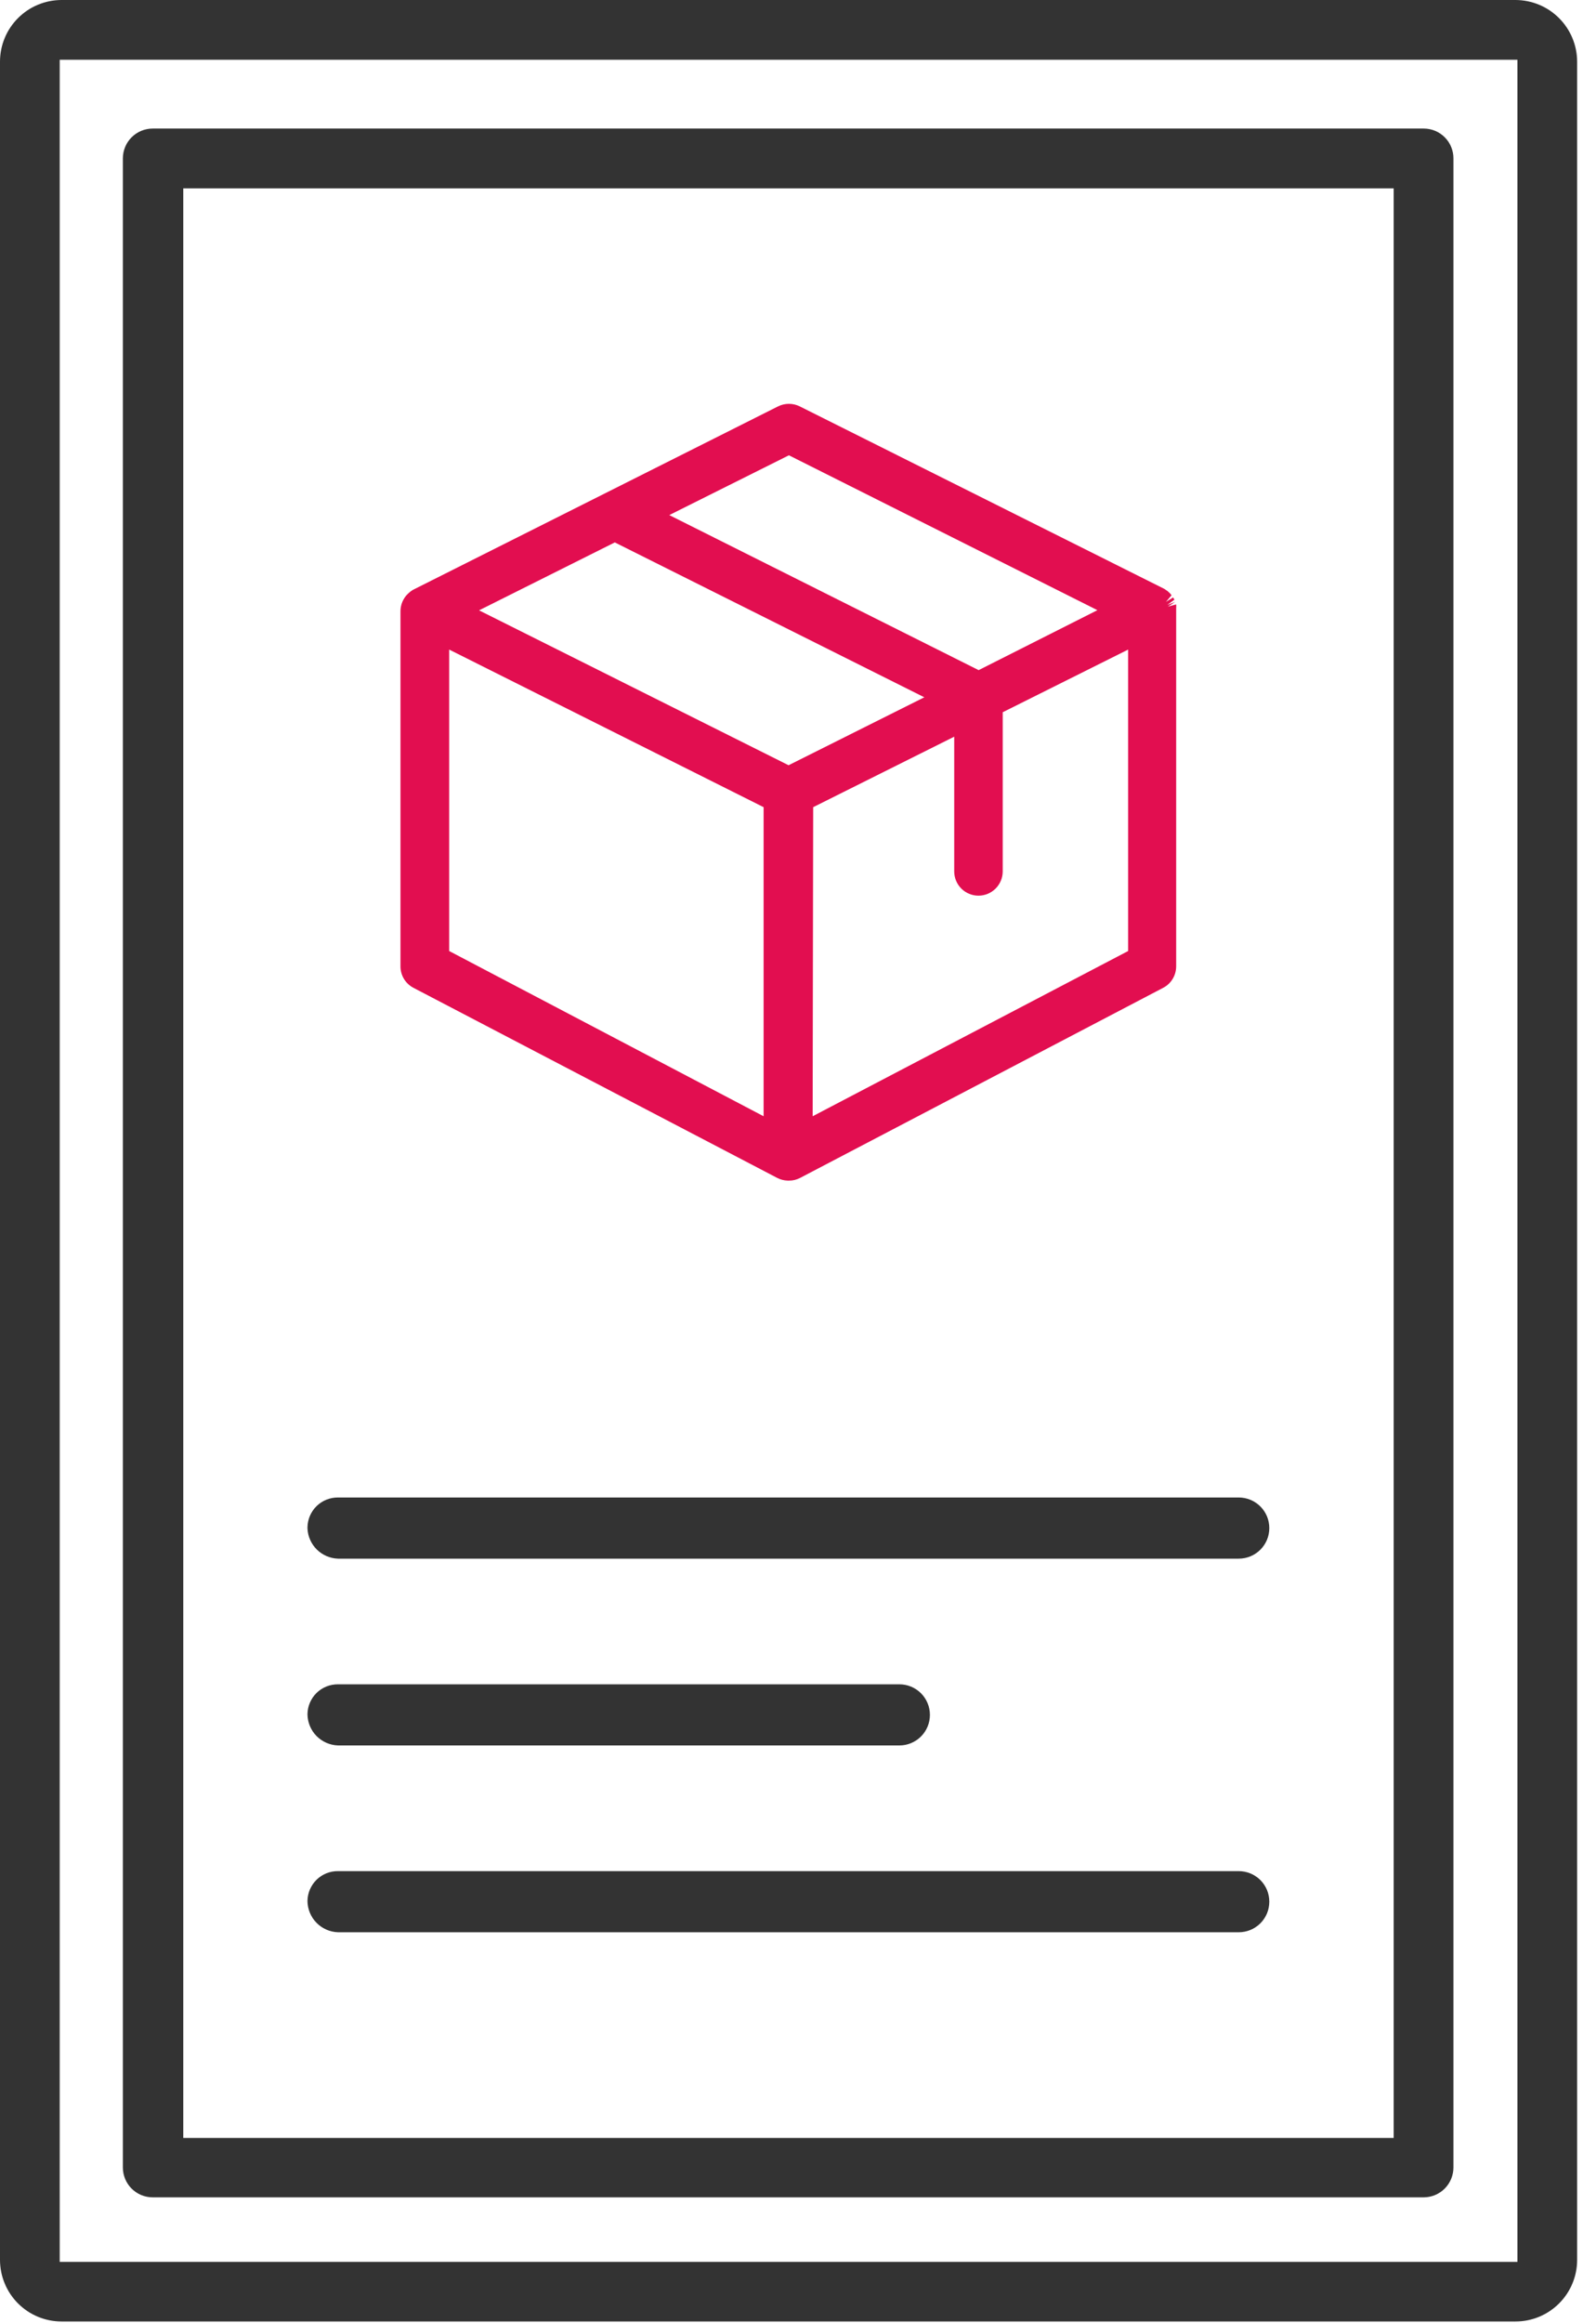 <svg width="55" height="80" viewBox="0 0 55 80" fill="none" xmlns="http://www.w3.org/2000/svg">
<path d="M11.649 53.672H42.689C42.968 53.672 43.236 53.561 43.434 53.363C43.631 53.166 43.742 52.898 43.742 52.619C43.742 52.34 43.631 52.072 43.434 51.875C43.236 51.677 42.968 51.566 42.689 51.566H11.649C11.512 51.565 11.377 51.59 11.25 51.641C11.123 51.692 11.007 51.767 10.909 51.863C10.812 51.959 10.734 52.072 10.68 52.198C10.626 52.324 10.598 52.459 10.596 52.596V52.631C10.608 52.905 10.723 53.165 10.918 53.358C11.114 53.551 11.374 53.663 11.649 53.672Z" fill="#333333"/>
<path d="M11.649 60.104H30.994C31.132 60.104 31.269 60.077 31.396 60.024C31.524 59.971 31.64 59.894 31.738 59.796C31.836 59.698 31.913 59.582 31.966 59.455C32.019 59.327 32.046 59.19 32.046 59.052C32.046 58.913 32.019 58.777 31.966 58.649C31.913 58.521 31.836 58.405 31.738 58.307C31.64 58.21 31.524 58.132 31.396 58.079C31.269 58.026 31.132 57.999 30.994 57.999H11.649C11.512 57.998 11.377 58.023 11.25 58.074C11.123 58.125 11.007 58.2 10.909 58.296C10.812 58.391 10.734 58.505 10.68 58.631C10.626 58.757 10.598 58.892 10.596 59.028C10.599 59.309 10.71 59.577 10.906 59.778C11.103 59.978 11.369 60.095 11.649 60.104Z" fill="#333333"/>
<path d="M11.649 66.537H42.689C42.968 66.537 43.236 66.426 43.434 66.229C43.631 66.031 43.742 65.763 43.742 65.484C43.742 65.205 43.631 64.937 43.434 64.74C43.236 64.543 42.968 64.432 42.689 64.432H11.649C11.512 64.43 11.377 64.456 11.25 64.506C11.123 64.557 11.007 64.633 10.909 64.728C10.812 64.824 10.734 64.938 10.68 65.064C10.626 65.189 10.598 65.324 10.596 65.461C10.599 65.741 10.71 66.01 10.906 66.21C11.103 66.411 11.369 66.528 11.649 66.537Z" fill="#333333"/>
<path d="M11.772 4.427H5.263C4.99 4.427 4.728 4.535 4.535 4.728C4.342 4.921 4.234 5.183 4.234 5.456V74.636C4.234 74.909 4.342 75.171 4.535 75.364C4.728 75.557 4.99 75.665 5.263 75.665H49.063C49.336 75.664 49.596 75.555 49.788 75.362C49.979 75.169 50.087 74.908 50.087 74.636V5.456C50.088 5.322 50.062 5.188 50.011 5.064C49.961 4.94 49.886 4.826 49.791 4.731C49.697 4.635 49.584 4.559 49.461 4.507C49.337 4.455 49.204 4.428 49.069 4.427H11.772ZM48.028 6.485V73.619H6.316V6.485H48.028Z" fill="#333333"/>
<path d="M52.227 0H2.117C1.556 0.002 1.018 0.225 0.622 0.622C0.225 1.018 0.002 1.556 0 2.117L0 77.823C0.002 78.384 0.225 78.922 0.622 79.319C1.018 79.715 1.556 79.939 2.117 79.94H52.227C52.789 79.94 53.328 79.717 53.726 79.32C54.124 78.924 54.349 78.385 54.35 77.823V2.117C54.347 1.555 54.122 1.018 53.724 0.621C53.327 0.225 52.789 0.002 52.227 0V0ZM52.292 77.888H2.058V2.058H52.292V77.888Z" fill="#333333"/>
<path d="M27.146 40.654C27.019 40.651 26.895 40.619 26.783 40.561L14.251 34.017C14.115 33.947 14.001 33.84 13.921 33.709C13.842 33.578 13.8 33.428 13.801 33.274V21.052C13.8 20.834 13.884 20.625 14.035 20.468L14.117 20.392L14.204 20.327L14.269 20.292L26.812 13.994C26.929 13.936 27.057 13.906 27.187 13.906C27.317 13.906 27.445 13.936 27.561 13.994L40.128 20.28L40.239 20.357L40.315 20.427L40.374 20.497L40.181 20.725L40.426 20.573L40.473 20.649L40.227 20.83L40.502 20.725L40.245 20.889L40.532 20.813C40.536 20.859 40.536 20.906 40.532 20.953V33.274C40.532 33.428 40.491 33.578 40.411 33.709C40.332 33.84 40.218 33.947 40.081 34.017L27.573 40.561C27.454 40.624 27.321 40.656 27.187 40.654H27.146ZM26.315 38.438V27.795L15.479 22.368V32.748L26.315 38.438ZM28.005 38.438L38.877 32.748V22.368L34.555 24.526V30.005C34.555 30.227 34.467 30.44 34.31 30.597C34.153 30.754 33.941 30.842 33.719 30.842C33.497 30.842 33.284 30.754 33.127 30.597C32.971 30.44 32.883 30.227 32.883 30.005V25.368L28.023 27.795L28.005 38.438ZM27.175 26.351L31.853 24.011L21.187 18.678L16.509 21.017L27.175 26.351ZM33.725 23.076L37.818 21.011L27.187 15.678L23.064 17.737L33.725 23.076Z" fill="#E20E50"/>
</svg>
